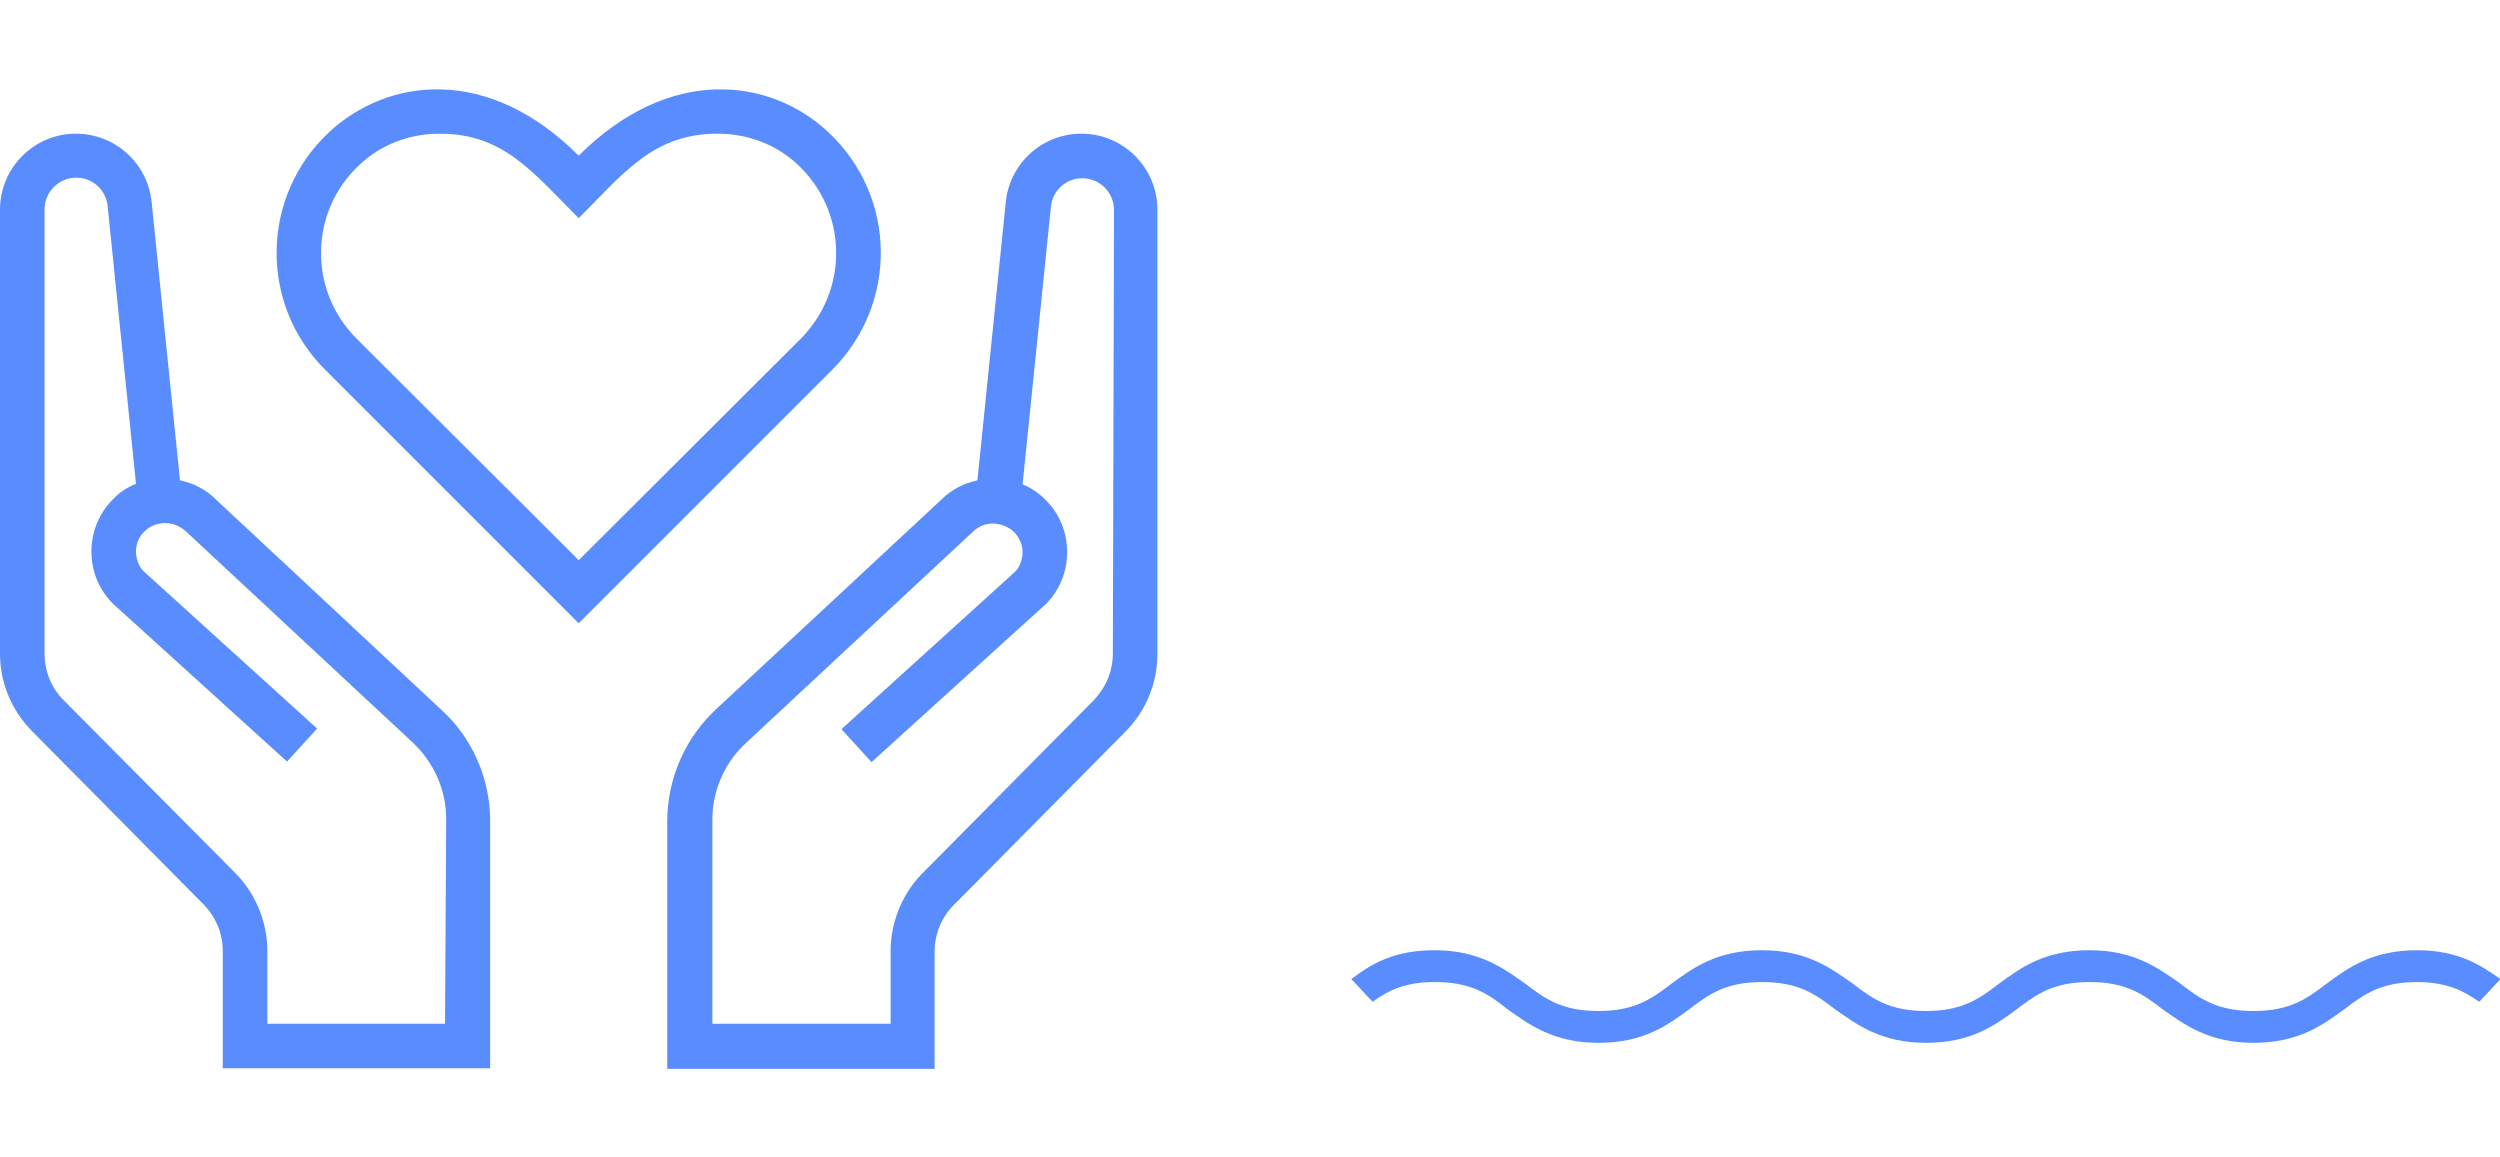 <?xml version="1.0" encoding="utf-8"?>
<!-- Generator: Adobe Illustrator 18.1.0, SVG Export Plug-In . SVG Version: 6.00 Build 0)  -->
<svg version="1.1" id="Capa_1" xmlns="http://www.w3.org/2000/svg" xmlns:xlink="http://www.w3.org/1999/xlink" x="0px" y="0px"
	 viewBox="0 0 432 200" enable-background="new 0 0 432 200" xml:space="preserve">
<g>
	<g>
		<path fill="#598CFF" d="M143.2,22.9c-10.1-9.5-27.5-11.7-43.2,4c-15.7-15.7-33-13.5-43.2-4c-11.8,11.1-12,29.7-0.6,41l43.8,43.8
			l43.8-43.8C155.2,52.5,155,34,143.2,22.9z M138.4,58.5L100,96.8L61.6,58.5c-8.3-8.3-8.2-21.9,0.5-30c3.7-3.5,8.6-5.4,13.9-5.4
			c11,0,16,6.6,24,14.6c7.8-7.8,12.9-14.6,24-14.6c5.3,0,10.2,1.9,13.9,5.4C146.5,36.6,146.7,50.1,138.4,58.5z"/>
	</g>
</g>
<g>
	<g>
		<path fill="#598CFF" d="M186.9,23.1c-6.8,0-12.4,5.1-13.1,11.8L168.9,83c-2.3,0.5-4.5,1.6-6.2,3.3l-38.9,36.2
			c-5.3,4.9-8.4,11.8-8.5,19.1v43.1h46.2v-20.3c0-3.1,1.3-6.2,3.7-8.4l29.2-29.5c3.6-3.6,5.6-8.4,5.6-13.5V36.2
			C200,29,194.1,23.1,186.9,23.1z M192.3,112.9c0,3.1-1.2,5.9-3.3,8.1l-29.1,29.4c-3.8,3.6-6,8.7-6,13.9v12.6h-30.8v-35.3
			c0-5.1,2.2-10,6-13.4l39-36.3c1-1,2.5-1.6,4-1.4c0.8,0.1,2,0.4,3.1,1.4c0.9,0.9,1.5,2.2,1.5,3.5s-0.5,2.6-1.3,3.4l-30,27.2
			l5.2,5.7l30.1-27.3c2.4-2.4,3.7-5.6,3.7-9c0-3.4-1.3-6.6-3.7-9c-1.2-1.2-2.5-2.1-4-2.7l4.9-48c0.3-2.8,2.6-4.9,5.4-4.9
			c3,0,5.5,2.4,5.5,5.5L192.3,112.9L192.3,112.9z"/>
	</g>
</g>
<g>
	<g>
		<path fill="#598CFF" d="M76.1,122.5L37.3,86.3c-1.7-1.7-3.8-2.8-6.2-3.3l-4.9-48.1c-0.7-6.7-6.3-11.8-13.1-11.8
			C5.9,23.1,0,29,0,36.2v76.7c0,5.1,2,9.9,5.6,13.5l29.2,29.5c2.4,2.3,3.7,5.3,3.7,8.4v20.3h46.2v-43.1
			C84.6,134.3,81.5,127.3,76.1,122.5z M76.9,176.9H46.2v-12.6c0-5.2-2.2-10.3-6-13.9L11,121c-2.2-2.2-3.3-5.1-3.3-8.1V36.2
			c0-3,2.4-5.5,5.5-5.5c2.8,0,5.1,2.1,5.4,4.9l4.9,48c-1.5,0.6-2.9,1.5-4,2.7c-2.4,2.4-3.7,5.6-3.7,9s1.3,6.6,3.7,9l30.1,27.3
			l5.2-5.7l-30-27.2c-0.8-0.8-1.3-2.1-1.3-3.4s0.5-2.6,1.5-3.5c1-1,2.2-1.3,3.1-1.4c1.5-0.1,2.9,0.4,4,1.4l39,36.3
			c3.8,3.5,6,8.3,6,13.4L76.9,176.9L76.9,176.9z"/>
	</g>
</g>
<path fill="#598CFF" d="M260.5,174.4c3.7,2.6,7.9,5.8,15.7,5.8c7.9,0,12-3.1,15.7-5.8c3.4-2.6,6.3-4.7,12.6-4.7
	c6.3,0,9.2,2.1,12.6,4.7c3.7,2.6,7.9,5.8,15.7,5.8c7.9,0,12-3.1,15.7-5.8c3.4-2.6,6.3-4.7,12.6-4.7s9.2,2.1,12.6,4.7
	c3.7,2.6,7.9,5.8,15.7,5.8s12-3.1,15.7-5.8c3.4-2.6,6.3-4.7,12.6-4.7c5.2,0,8.1,1.6,10.7,3.4c1.3-1.3,2.4-2.6,3.7-3.9
	c-3.4-2.4-7.3-5-14.4-5c-7.9,0-12,3.1-15.7,5.8c-3.4,2.6-6.3,4.7-12.6,4.7s-9.2-2.1-12.6-4.7c-3.7-2.6-7.9-5.8-15.7-5.8
	c-7.9,0-12,3.1-15.7,5.8c-3.4,2.6-6.3,4.7-12.6,4.7c-6.3,0-9.2-2.1-12.6-4.7c-3.7-2.6-7.9-5.8-15.7-5.8c-7.9,0-12,3.1-15.7,5.8
	c-3.4,2.6-6.3,4.7-12.6,4.7c-6.3,0-9.2-2.1-12.6-4.7c-3.7-2.6-7.9-5.8-15.7-5.8c-7.1,0-11,2.4-14.4,5c1.3,1.3,2.4,2.6,3.7,3.9
	c2.9-2.1,5.8-3.4,10.7-3.4C254.2,169.7,257.1,171.7,260.5,174.4z"/>
</svg>
